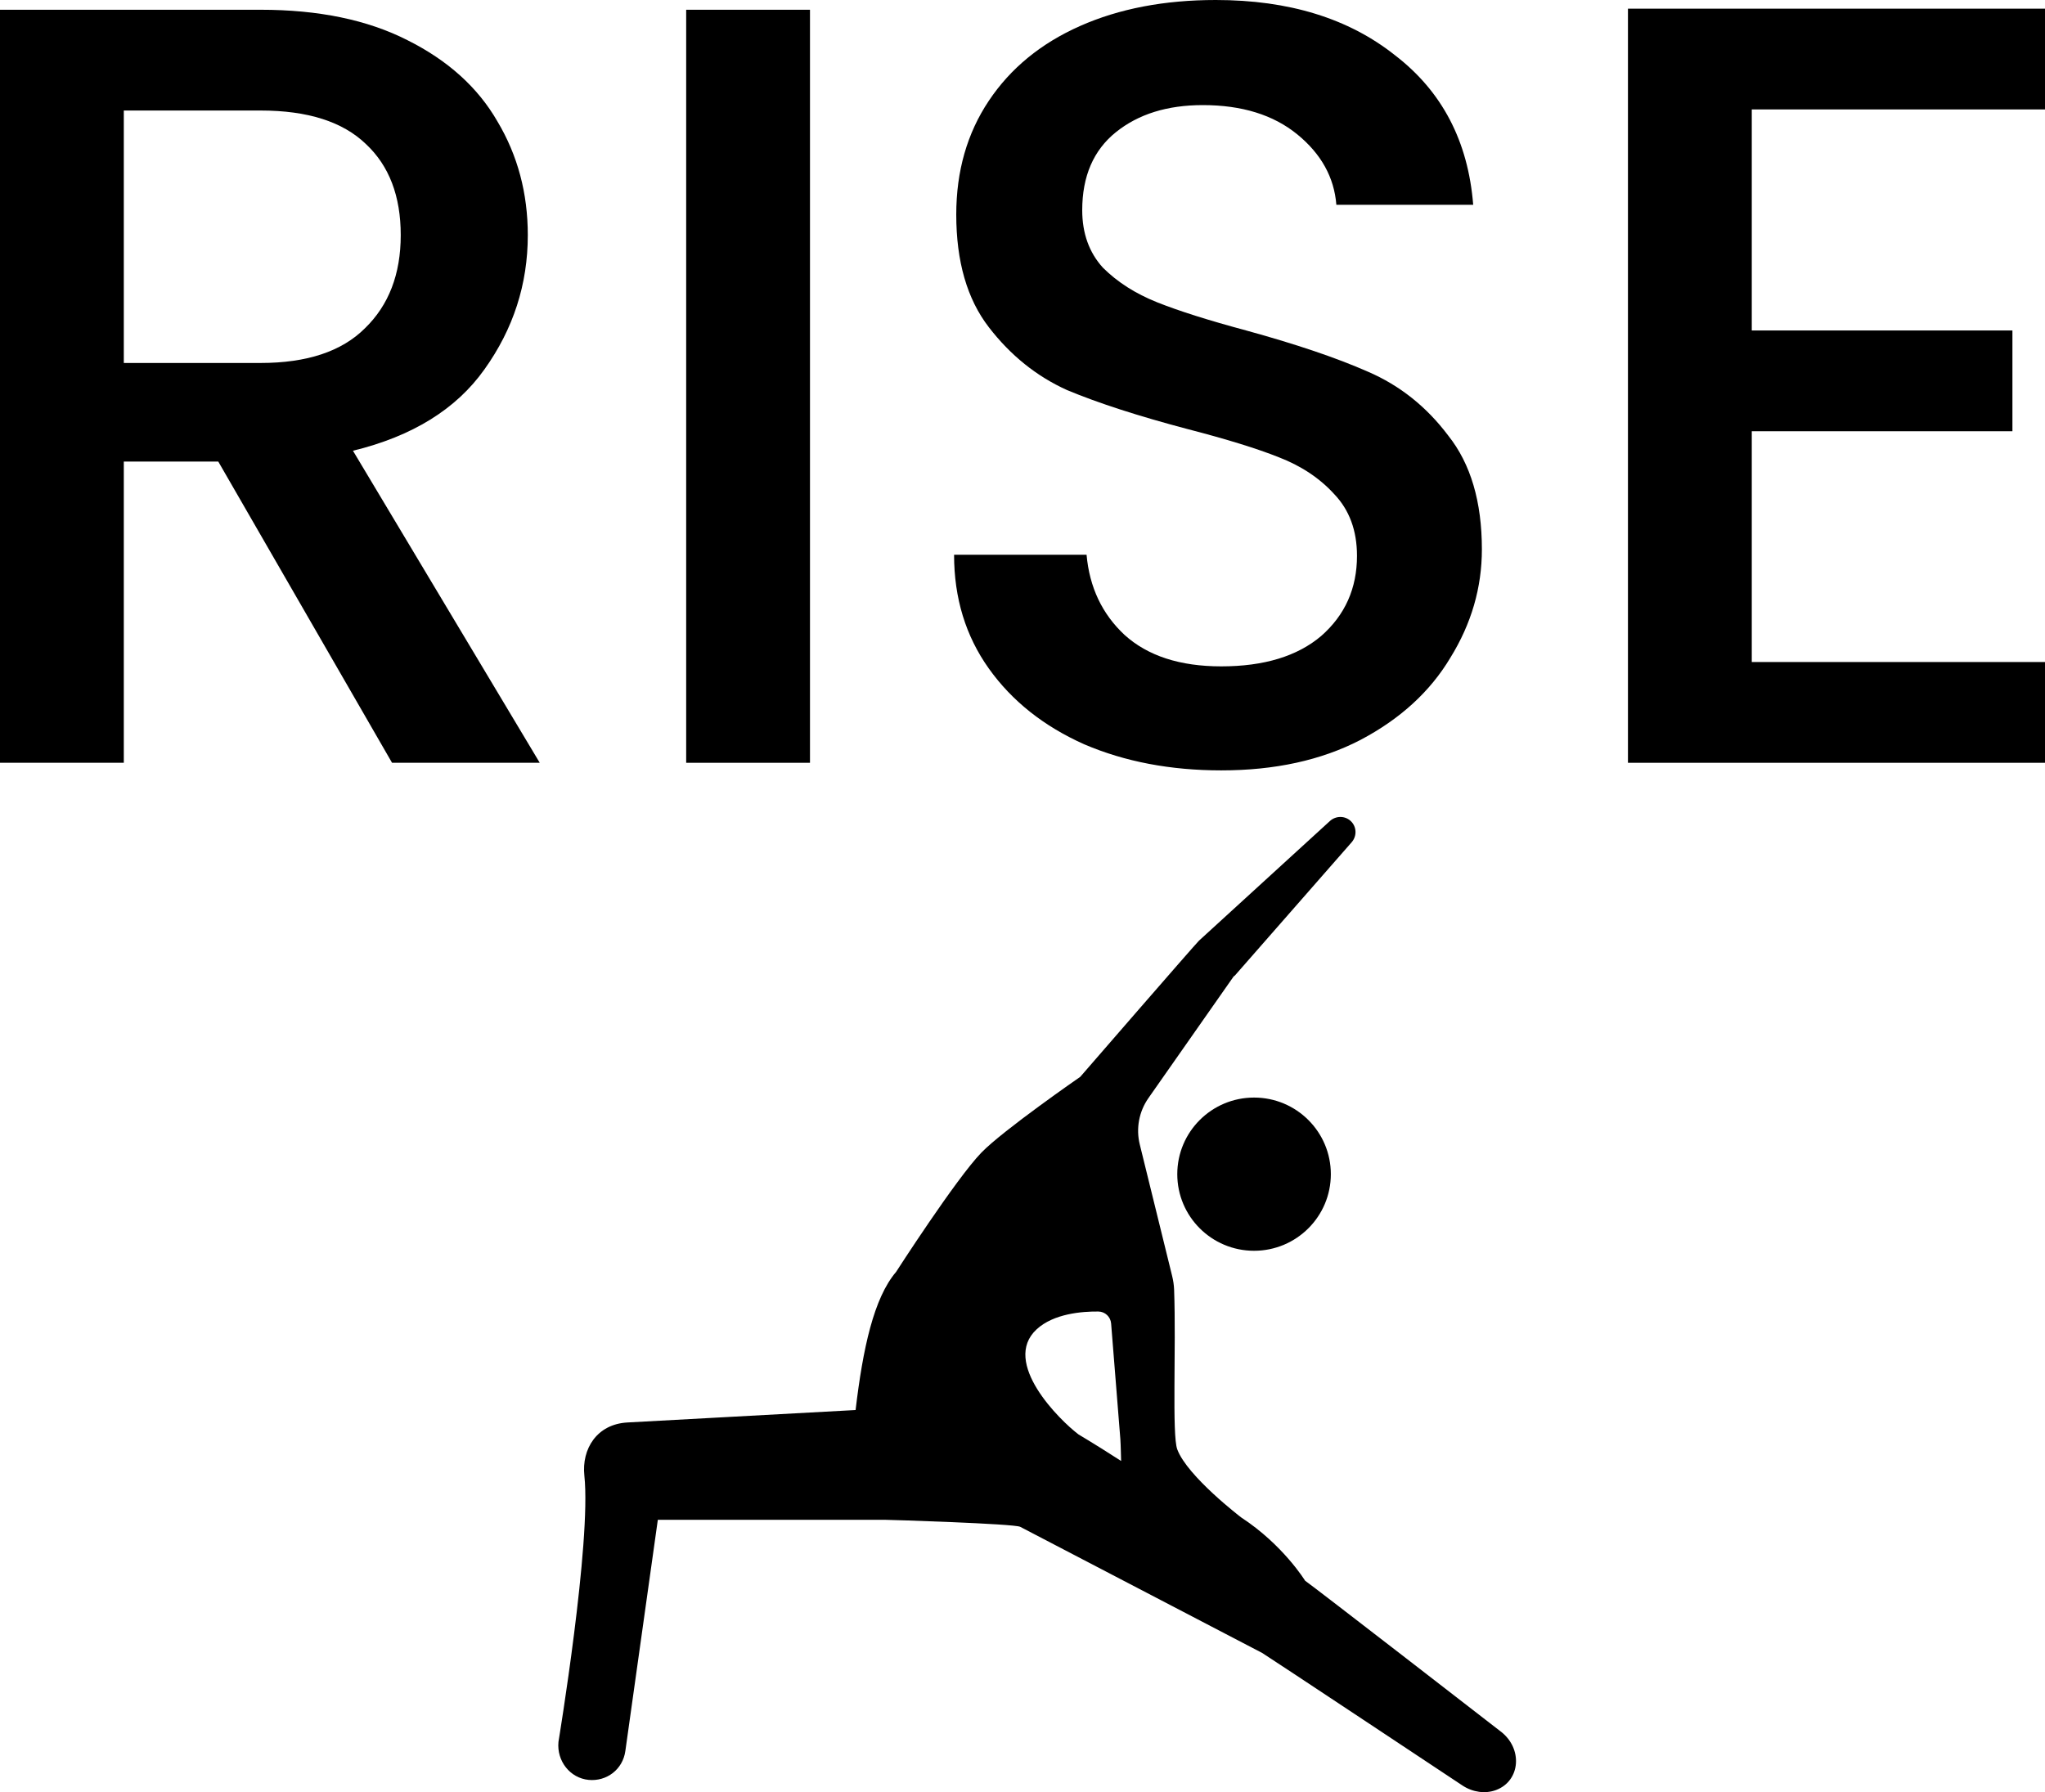 <svg width="170" height="149" viewBox="0 0 170 149" fill="none" xmlns="http://www.w3.org/2000/svg">
<path d="M32.591 63.419L18.146 38.376H10.292V63.419H0V0.811H21.667C26.482 0.811 30.545 1.652 33.855 3.333C37.226 5.015 39.723 7.267 41.348 10.089C43.034 12.912 43.876 16.065 43.876 19.548C43.876 23.632 42.672 27.355 40.265 30.719C37.918 34.022 34.276 36.274 29.341 37.475L44.869 63.419H32.591ZM10.292 30.178H21.667C25.519 30.178 28.408 29.217 30.334 27.296C32.32 25.374 33.313 22.791 33.313 19.548C33.313 16.305 32.35 13.783 30.424 11.981C28.498 10.119 25.579 9.189 21.667 9.189H10.292V30.178Z" fill="black"/>
<path d="M67.334 0.811V63.419H57.042V0.811H67.334Z" fill="black"/>
<path d="M101.521 64.05C97.308 64.05 93.516 63.329 90.146 61.888C86.775 60.386 84.127 58.284 82.201 55.582C80.275 52.879 79.312 49.726 79.312 46.123H90.326C90.567 48.826 91.62 51.048 93.486 52.789C95.412 54.531 98.09 55.402 101.521 55.402C105.072 55.402 107.841 54.561 109.827 52.879C111.813 51.138 112.806 48.916 112.806 46.213C112.806 44.111 112.174 42.4 110.91 41.078C109.706 39.757 108.172 38.736 106.306 38.016C104.5 37.295 101.972 36.514 98.722 35.673C94.629 34.592 91.289 33.511 88.701 32.43C86.173 31.289 84.007 29.548 82.201 27.205C80.395 24.863 79.493 21.74 79.493 17.837C79.493 14.233 80.395 11.08 82.201 8.378C84.007 5.675 86.534 3.603 89.784 2.162C93.035 0.721 96.796 0 101.07 0C107.148 0 112.114 1.531 115.966 4.594C119.878 7.597 122.045 11.741 122.466 17.026H111.091C110.91 14.744 109.827 12.792 107.841 11.17C105.854 9.549 103.236 8.738 99.986 8.738C97.037 8.738 94.629 9.489 92.764 10.99C90.898 12.492 89.965 14.654 89.965 17.476C89.965 19.398 90.537 20.99 91.68 22.251C92.884 23.452 94.389 24.413 96.194 25.134C98 25.854 100.468 26.635 103.597 27.476C107.75 28.617 111.121 29.758 113.709 30.899C116.357 32.04 118.584 33.812 120.39 36.214C122.255 38.556 123.188 41.709 123.188 45.673C123.188 48.856 122.316 51.858 120.57 54.681C118.885 57.504 116.387 59.786 113.077 61.527C109.827 63.209 105.975 64.05 101.521 64.05Z" fill="black"/>
<path d="M145.624 9.098V27.476H167.292V35.853H145.624V55.041H170V63.419H135.332V0.721H170V9.098H145.624Z" fill="black"/>
<path d="M124.713 143.926C124.713 143.926 109.1 131.825 108.492 131.421C108.492 131.421 106.664 128.437 103.185 126.165C103.185 126.165 98.705 122.749 97.866 120.503C97.416 119.301 97.78 112.133 97.604 107.227C97.589 106.836 97.53 106.451 97.436 106.071L94.749 95.15C94.421 93.82 94.685 92.414 95.472 91.291L102.553 81.181C102.586 81.15 102.629 81.135 102.66 81.1L112.36 70.029C112.813 69.513 112.785 68.74 112.298 68.273C111.817 67.81 111.052 67.806 110.551 68.264L99.675 78.204C99.397 78.458 89.803 89.526 89.803 89.526C89.803 89.526 83.381 93.97 81.58 95.831C79.46 98.023 74.489 105.751 74.488 105.752C72.641 107.915 71.73 112.105 71.125 117.231L52.159 118.265C49.614 118.404 48.341 120.467 48.578 122.687C49.169 128.215 46.425 144.818 46.425 144.818C46.27 146.416 47.392 147.832 48.931 147.981C50.423 148.125 51.77 147.123 51.985 145.581L54.685 126.357H73.563C73.977 126.357 84.316 126.683 84.81 126.941L104.927 137.429C105.144 137.541 121.584 148.455 121.584 148.455C122.435 149.011 123.473 149.154 124.358 148.827C126.413 148.063 126.613 145.335 124.713 143.926ZM86.174 110.521C87.593 109.208 89.97 109.027 91.304 109.041C91.865 109.047 92.323 109.481 92.367 110.038L93.135 119.656C93.165 120.025 93.198 121.466 93.198 121.466C90.594 119.787 89.76 119.338 89.659 119.261C88.093 118.081 83.209 113.265 86.174 110.521Z" fill="black"/>
<path d="M104.249 103.99C107.775 103.99 110.632 101.139 110.632 97.621C110.632 94.104 107.775 91.252 104.249 91.252C100.724 91.252 97.867 94.104 97.867 97.621C97.867 101.139 100.724 103.99 104.249 103.99Z" fill="black"/>
</svg>
